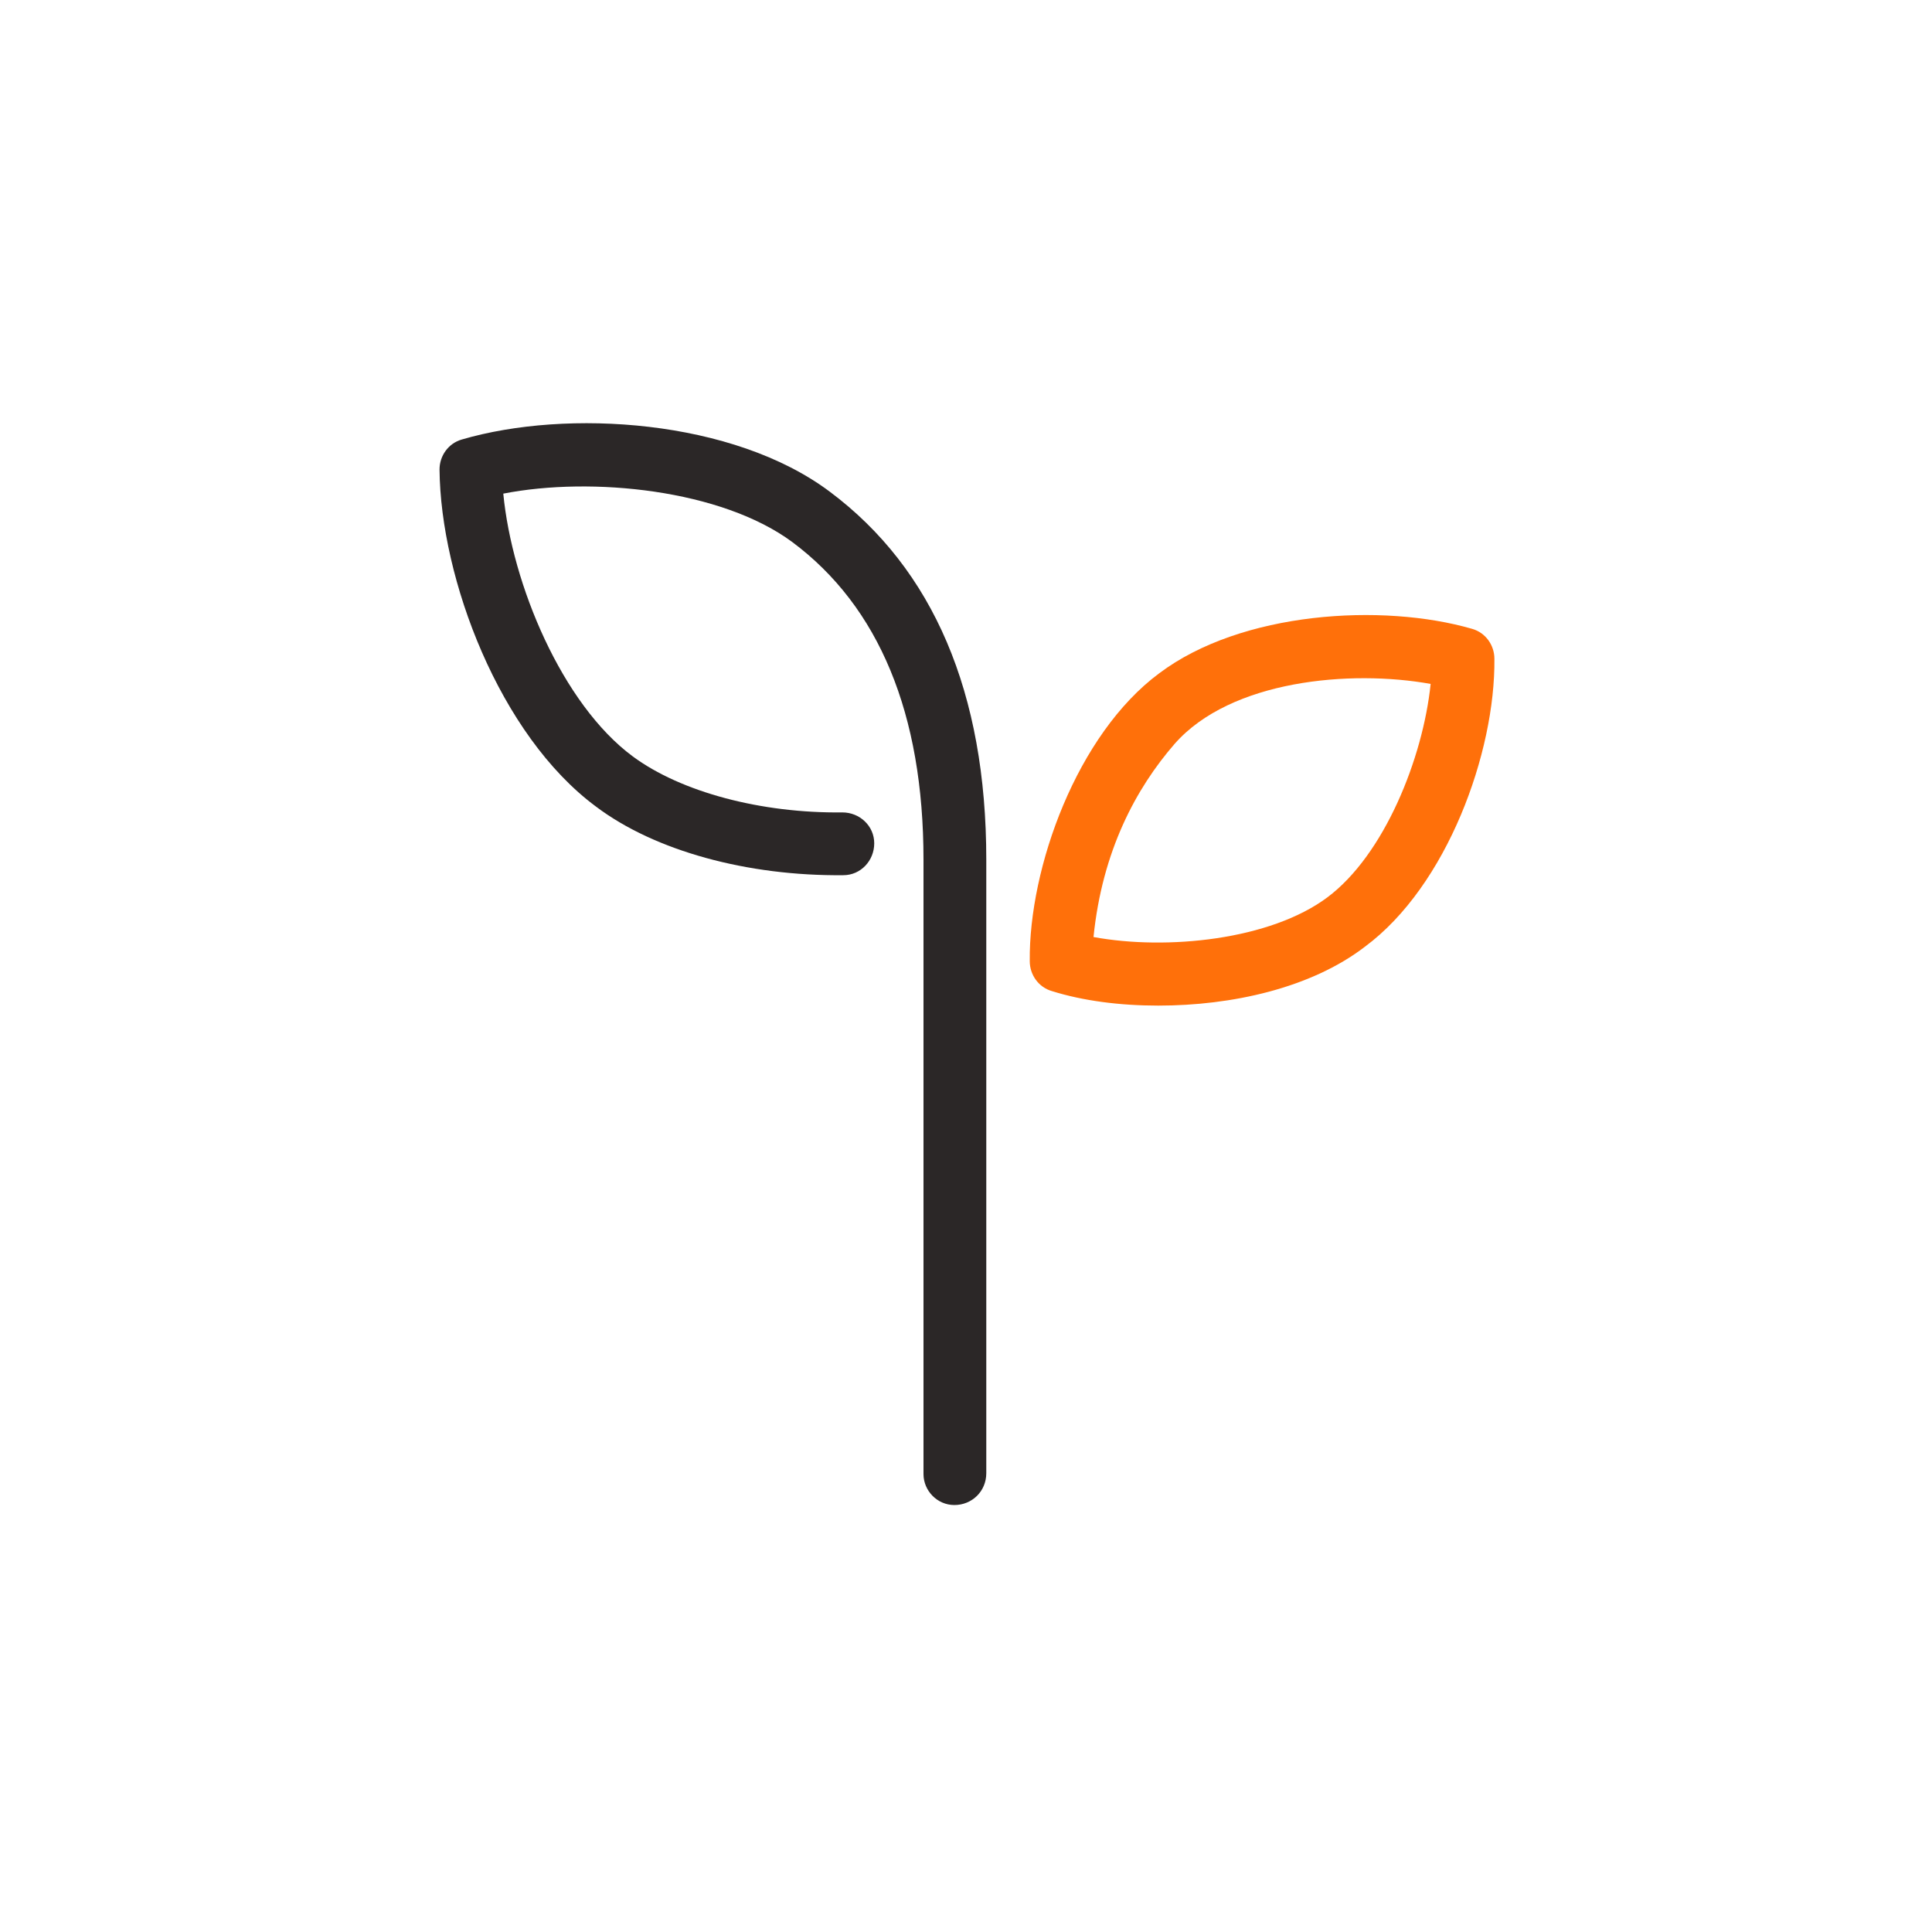 <?xml version="1.0" encoding="UTF-8"?>
<svg width="200px" height="200px" viewBox="0 0 200 200" version="1.1" xmlns="http://www.w3.org/2000/svg" xmlns:xlink="http://www.w3.org/1999/xlink">
    <!-- Generator: Sketch Beta 47 (45392) - http://www.bohemiancoding.com/sketch -->
    <title>3x/Life/Color</title>
    <desc>Created with Sketch Beta.</desc>
    <defs></defs>
    <g id="Products" stroke="none" stroke-width="1" fill="none" fill-rule="evenodd">
        <g id="3x/Life/Color">
            <g id="Life" transform="translate(25, 0)">
                <rect id="Rectangle-Copy" x="0" y="0" width="150" height="200"></rect>
                <path d="M94.9,104.1 C90.9,104.1 87.1,103.6 83.9,102.6 C82.5,102.2 81.6,100.9 81.6,99.5 C81.5,89.8 86.5,76 95,69.7 C103.5,63.3 118.1,62.4 127.4,65.1 C128.8,65.5 129.7,66.8 129.7,68.2 C129.8,77.9 124.8,91.7 116.3,98 C110.7,102.3 102.5,104.1 94.9,104.1 Z M88.2,97 C95.8,98.4 106.5,97.3 112.4,92.9 C118.3,88.5 122.3,78.5 123.1,70.8 C114.8,69.3 102.4,70.4 96.6,77 C92.6,81.6 89.1,88.1 88.2,97 Z" id="Shape" fill="#FF700A" fill-rule="nonzero"></path>
                <path d="M73.8,155.8 C72,155.8 70.6,154.3 70.6,152.6 L70.6,89 C70.6,73.9 66,62.8 57,56.1 C49.7,50.7 36.3,49.3 27.1,51.1 C28,60.5 33.2,72.9 40.5,78.3 C45.5,82 53.8,84.2 62.2,84.1 C64,84.1 65.5,85.5 65.5,87.3 C65.5,89.1 64.1,90.6 62.3,90.6 C52.4,90.7 42.8,88.1 36.7,83.5 C26.7,76.1 20.6,59.9 20.5,48.6 C20.5,47.2 21.4,45.9 22.8,45.5 C33.7,42.3 50.9,43.4 60.9,50.9 C71.6,58.9 77.1,71.7 77.1,89 L77.1,152.5 C77.1,154.4 75.6,155.8 73.8,155.8 Z" id="Shape" fill="#2B2727" fill-rule="nonzero"></path>
            </g>
        </g>
    </g>
</svg>